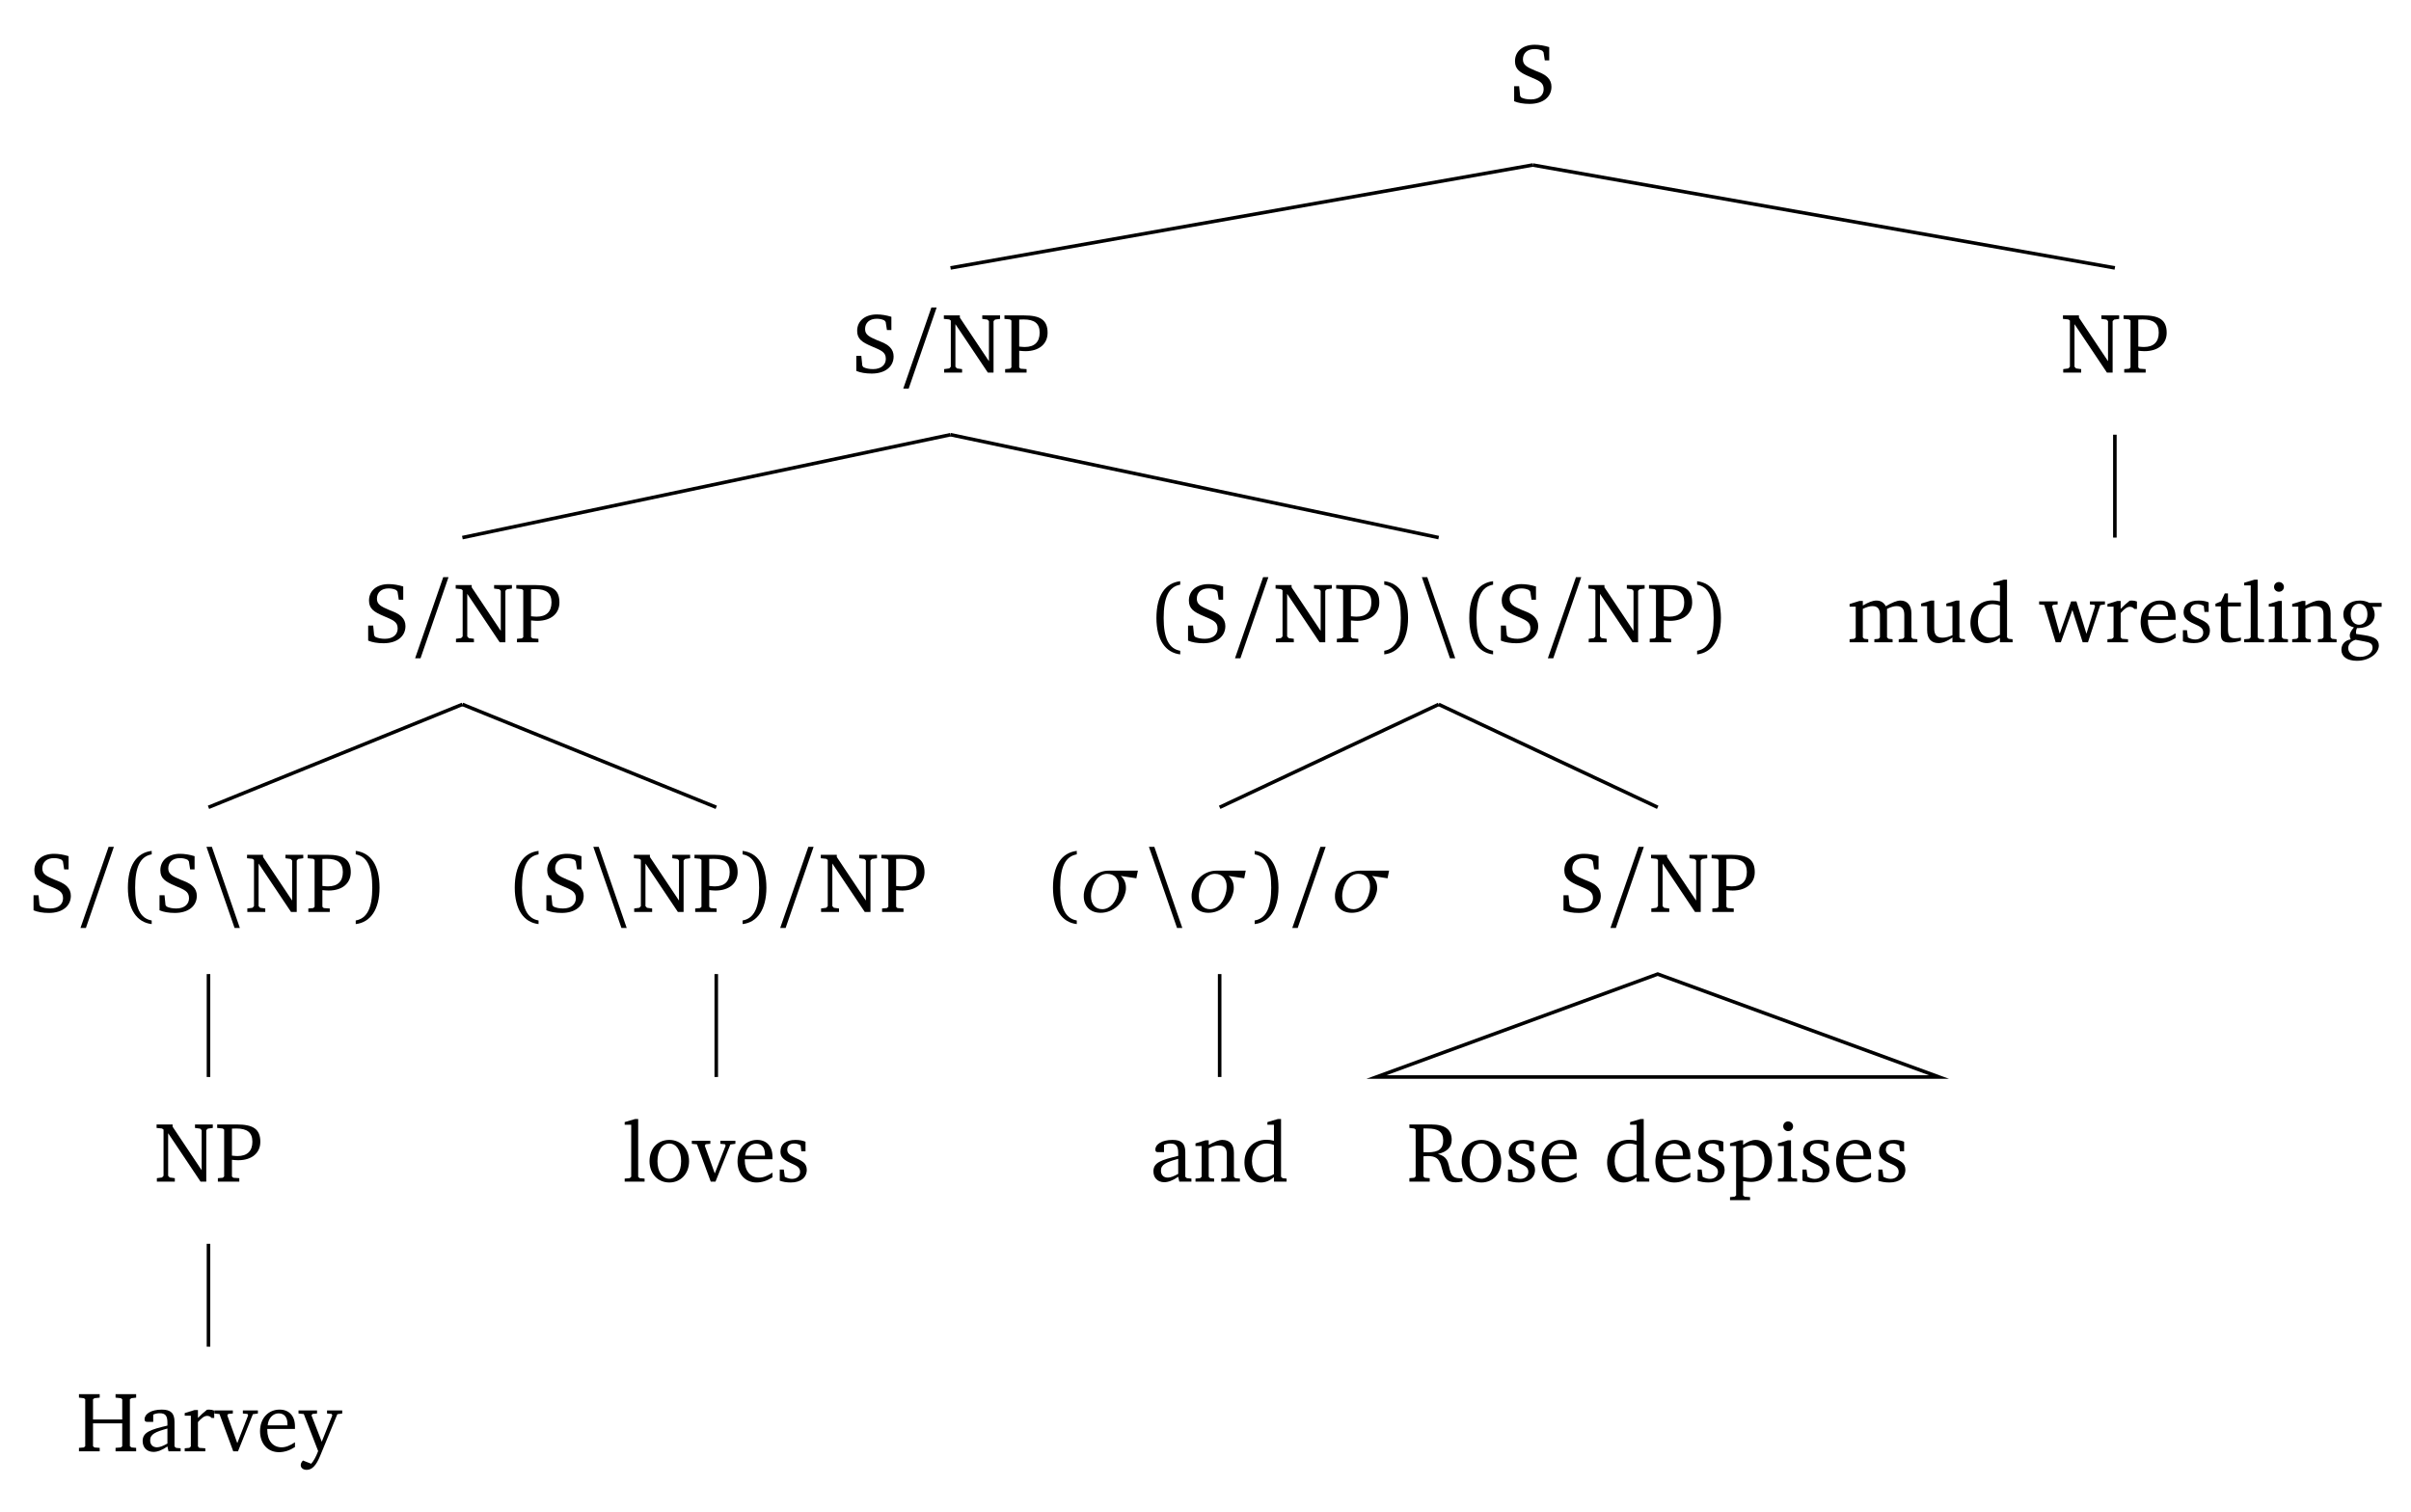 <?xml version="1.0" encoding="UTF-8"?>
<svg xmlns="http://www.w3.org/2000/svg" xmlns:xlink="http://www.w3.org/1999/xlink" width="541.44pt" height="339.516pt" viewBox="0 0 270.72 169.758" version="1.1">
<defs>
<g>
<symbol overflow="visible" id="glyph0-0">
<path style="stroke:none;" d=""/>
</symbol>
<symbol overflow="visible" id="glyph0-1">
<path style="stroke:none;" d="M 0.578 -0.188 C 1.016 0 1.609 0.109 2.297 0.109 C 3.828 0.109 4.766 -0.672 4.766 -1.812 C 4.766 -2.234 4.625 -2.578 4.344 -2.859 C 3.906 -3.297 3.391 -3.438 2.906 -3.641 C 2.031 -4.016 1.562 -4.25 1.562 -4.891 C 1.562 -5.594 2.062 -6.047 2.875 -6.047 C 3.203 -6.047 3.484 -5.984 3.734 -5.859 L 3.875 -5.688 L 4.016 -4.781 L 4.516 -4.781 L 4.516 -6.266 C 3.953 -6.438 3.406 -6.531 2.891 -6.531 C 1.531 -6.531 0.672 -5.781 0.672 -4.688 C 0.672 -3.766 1.234 -3.406 2.297 -2.953 C 3.344 -2.5 3.891 -2.328 3.891 -1.547 C 3.891 -0.875 3.375 -0.391 2.453 -0.391 C 2.016 -0.391 1.656 -0.469 1.375 -0.609 L 1.25 -0.781 L 1.141 -1.875 L 0.578 -1.875 Z M 0.578 -0.188 "/>
</symbol>
<symbol overflow="visible" id="glyph0-2">
<path style="stroke:none;" d="M 0.281 0 L 2.297 0 L 2.297 -0.391 L 1.719 -0.469 L 1.547 -0.656 L 1.547 -5.438 L 5.188 0 L 5.828 0 L 5.828 -5.781 L 6 -5.953 L 6.562 -6.031 L 6.562 -6.422 L 4.562 -6.422 L 4.562 -6.031 L 5.141 -5.953 L 5.312 -5.781 L 5.312 -1.281 L 2.047 -6.172 L 2.047 -6.422 L 0.25 -6.422 L 0.25 -6.031 L 0.859 -5.969 L 1.031 -5.844 L 1.031 -0.656 L 0.859 -0.469 L 0.281 -0.391 Z M 0.281 0 "/>
</symbol>
<symbol overflow="visible" id="glyph0-3">
<path style="stroke:none;" d="M 0.312 0 L 2.719 0 L 2.719 -0.391 L 2.047 -0.438 L 1.891 -0.578 L 1.891 -2.453 C 2.188 -2.422 2.422 -2.406 2.594 -2.406 C 4.141 -2.406 5.078 -3.234 5.078 -4.469 C 5.078 -5.922 4.25 -6.422 2.422 -6.422 L 0.234 -6.422 L 0.234 -6.031 L 0.859 -5.969 L 1.016 -5.844 L 1.016 -0.578 L 0.859 -0.438 L 0.312 -0.391 Z M 1.891 -2.922 L 1.891 -5.953 C 2.062 -5.969 2.234 -5.969 2.375 -5.969 C 3.609 -5.969 4.188 -5.516 4.188 -4.484 C 4.188 -3.438 3.609 -2.875 2.516 -2.875 C 2.375 -2.875 2.156 -2.891 1.891 -2.922 Z M 1.891 -2.922 "/>
</symbol>
<symbol overflow="visible" id="glyph0-4">
<path style="stroke:none;" d="M 3.688 -6.859 C 1.984 -6.656 1.016 -5.219 1.016 -2.719 C 1.016 -0.281 2.031 1.172 3.688 1.359 L 3.688 0.953 C 2.406 0.734 1.828 -0.469 1.828 -2.719 C 1.828 -5.016 2.375 -6.234 3.688 -6.469 Z M 3.688 -6.859 "/>
</symbol>
<symbol overflow="visible" id="glyph0-5">
<path style="stroke:none;" d="M 0.297 -6.859 L 0.297 -6.469 C 1.609 -6.234 2.156 -5.016 2.156 -2.719 C 2.156 -0.469 1.578 0.734 0.297 0.953 L 0.297 1.359 C 1.953 1.172 2.969 -0.281 2.969 -2.719 C 2.969 -5.219 2 -6.656 0.297 -6.859 Z M 0.297 -6.859 "/>
</symbol>
<symbol overflow="visible" id="glyph0-6">
<path style="stroke:none;" d="M 0.312 -6.422 L 0.312 -6.031 L 0.859 -5.969 L 1.016 -5.844 L 1.016 -0.578 L 0.859 -0.438 L 0.312 -0.391 L 0.312 0 L 2.641 0 L 2.641 -0.391 L 2.047 -0.438 L 1.891 -0.578 L 1.891 -3.141 L 5.172 -3.141 L 5.172 -0.578 L 5.016 -0.438 L 4.422 -0.391 L 4.422 0 L 6.734 0 L 6.734 -0.391 L 6.203 -0.438 L 6.031 -0.578 L 6.031 -5.844 L 6.203 -5.969 L 6.734 -6.031 L 6.734 -6.422 L 4.422 -6.422 L 4.422 -6.031 L 5.016 -5.969 L 5.172 -5.844 L 5.172 -3.578 L 1.891 -3.578 L 1.891 -5.844 L 2.047 -5.969 L 2.641 -6.031 L 2.641 -6.422 Z M 0.312 -6.422 "/>
</symbol>
<symbol overflow="visible" id="glyph0-7">
<path style="stroke:none;" d="M 3.188 -0.547 L 3.312 0 L 4.672 0 L 4.672 -0.344 L 4.156 -0.391 L 3.984 -0.547 L 3.984 -3.312 C 3.984 -4.281 3.562 -4.688 2.562 -4.688 C 1.359 -4.688 0.625 -4.203 0.625 -3.609 C 0.625 -3.391 0.703 -3.312 0.922 -3.312 L 1.594 -3.312 L 1.594 -4.125 C 1.844 -4.234 2.078 -4.281 2.312 -4.281 C 3 -4.281 3.188 -3.953 3.188 -3.203 L 3.188 -2.891 C 1.281 -2.438 0.406 -2.156 0.406 -1.156 C 0.406 -0.438 0.875 0.062 1.625 0.062 C 2.078 0.062 2.594 -0.141 3.188 -0.547 Z M 3.188 -0.875 C 2.719 -0.609 2.328 -0.453 2.016 -0.453 C 1.531 -0.453 1.25 -0.766 1.25 -1.234 C 1.25 -1.938 1.844 -2.188 3.188 -2.562 Z M 3.188 -0.875 "/>
</symbol>
<symbol overflow="visible" id="glyph0-8">
<path style="stroke:none;" d="M 0.281 0 L 2.594 0 L 2.594 -0.344 L 1.922 -0.391 L 1.766 -0.547 L 1.766 -3.281 C 2.156 -3.734 2.484 -3.984 2.797 -3.984 C 3 -3.984 3.172 -3.906 3.297 -3.75 L 3.594 -3.75 L 3.594 -4.578 C 3.391 -4.656 3.219 -4.688 3.016 -4.688 C 2.938 -4.688 2.859 -4.688 2.781 -4.672 C 2.438 -4.406 2.094 -4.094 1.766 -3.75 L 1.766 -4.641 L 1.391 -4.641 L 0.281 -4.297 L 0.281 -4 L 0.969 -4 L 0.969 -0.547 L 0.797 -0.391 L 0.281 -0.344 Z M 0.281 0 "/>
</symbol>
<symbol overflow="visible" id="glyph0-9">
<path style="stroke:none;" d="M -0.047 -4.594 L -0.047 -4.25 L 0.531 -4.188 L 2.078 0 L 2.609 0 L 4.281 -4.172 L 4.844 -4.25 L 4.844 -4.594 L 3.156 -4.594 L 3.156 -4.25 L 3.672 -4.203 L 3.75 -4.047 L 2.531 -0.922 L 1.406 -4.047 L 1.516 -4.203 L 2.031 -4.25 L 2.031 -4.594 Z M -0.047 -4.594 "/>
</symbol>
<symbol overflow="visible" id="glyph0-10">
<path style="stroke:none;" d="M 4.281 -1.016 C 3.734 -0.656 3.266 -0.453 2.781 -0.453 C 1.812 -0.453 1.172 -1.188 1.172 -2.406 C 1.172 -2.438 1.172 -2.484 1.172 -2.516 L 4.281 -2.516 C 4.281 -2.625 4.281 -2.719 4.281 -2.812 C 4.281 -3.984 3.609 -4.688 2.562 -4.688 C 1.281 -4.688 0.359 -3.703 0.359 -2.266 C 0.359 -0.859 1.219 0.094 2.484 0.094 C 3.094 0.094 3.703 -0.109 4.281 -0.484 Z M 3.438 -2.922 L 1.219 -2.922 C 1.281 -3.734 1.828 -4.266 2.438 -4.266 C 3.078 -4.266 3.438 -3.844 3.438 -3.062 C 3.438 -3.016 3.438 -2.969 3.438 -2.922 Z M 3.438 -2.922 "/>
</symbol>
<symbol overflow="visible" id="glyph0-11">
<path style="stroke:none;" d="M -0.016 -4.594 L -0.016 -4.25 L 0.578 -4.188 L 2.188 -0.031 C 1.938 0.641 1.656 1.125 1.406 1.391 L 0.484 1.031 C 0.328 1.188 0.234 1.359 0.234 1.547 C 0.234 1.859 0.5 2.078 0.906 2.078 C 1.516 2.078 1.984 1.562 2.422 0.484 L 4.344 -4.172 L 4.891 -4.25 L 4.891 -4.594 L 3.188 -4.594 L 3.188 -4.25 L 3.703 -4.203 L 3.781 -4.047 L 2.594 -1.078 L 1.438 -4.047 L 1.562 -4.203 L 2.062 -4.25 L 2.062 -4.594 Z M -0.016 -4.594 "/>
</symbol>
<symbol overflow="visible" id="glyph0-12">
<path style="stroke:none;" d="M 0.266 0 L 2.5 0 L 2.5 -0.344 L 1.953 -0.391 L 1.781 -0.547 L 1.781 -7.031 L 1.422 -7.031 L 0.266 -6.688 L 0.266 -6.391 L 1 -6.391 L 1 -0.547 L 0.828 -0.391 L 0.266 -0.344 Z M 0.266 0 "/>
</symbol>
<symbol overflow="visible" id="glyph0-13">
<path style="stroke:none;" d="M 2.578 -4.688 C 1.281 -4.688 0.359 -3.734 0.359 -2.297 C 0.359 -0.891 1.297 0.094 2.578 0.094 C 3.859 0.094 4.797 -0.891 4.797 -2.297 C 4.797 -3.719 3.859 -4.688 2.578 -4.688 Z M 2.578 -4.281 C 3.344 -4.281 3.906 -3.531 3.906 -2.297 C 3.906 -1.062 3.344 -0.328 2.578 -0.328 C 1.812 -0.328 1.25 -1.078 1.25 -2.297 C 1.25 -3.547 1.797 -4.281 2.578 -4.281 Z M 2.578 -4.281 "/>
</symbol>
<symbol overflow="visible" id="glyph0-14">
<path style="stroke:none;" d="M 3.297 -4.484 C 2.969 -4.625 2.594 -4.688 2.172 -4.688 C 1.078 -4.688 0.484 -4.203 0.484 -3.359 C 0.484 -2.719 0.906 -2.406 1.719 -2.047 C 2.344 -1.766 2.688 -1.594 2.688 -1.094 C 2.688 -0.641 2.344 -0.312 1.781 -0.312 C 1.516 -0.312 1.25 -0.391 0.969 -0.547 L 0.859 -1.359 L 0.406 -1.359 L 0.406 -0.109 C 0.734 0.016 1.156 0.094 1.641 0.094 C 2.766 0.094 3.438 -0.453 3.438 -1.344 C 3.438 -1.703 3.297 -1.984 3.062 -2.172 C 2.75 -2.422 2.391 -2.562 2.062 -2.719 C 1.516 -2.984 1.25 -3.188 1.25 -3.594 C 1.25 -4.031 1.531 -4.281 2.031 -4.281 C 2.266 -4.281 2.5 -4.219 2.75 -4.078 L 2.828 -3.406 L 3.297 -3.406 Z M 3.297 -4.484 "/>
</symbol>
<symbol overflow="visible" id="glyph0-15">
<path style="stroke:none;" d="M 0.281 0 L 2.375 0 L 2.375 -0.344 L 1.922 -0.391 L 1.766 -0.547 L 1.766 -3.75 C 2.172 -3.953 2.531 -4.062 2.828 -4.062 C 3.531 -4.062 3.797 -3.781 3.797 -3.078 L 3.797 -0.547 L 3.641 -0.391 L 3.172 -0.344 L 3.172 0 L 5.266 0 L 5.266 -0.344 L 4.75 -0.391 L 4.594 -0.547 L 4.594 -3.234 C 4.594 -4.203 4.125 -4.688 3.297 -4.688 C 2.891 -4.688 2.406 -4.469 1.766 -4.125 L 1.766 -4.641 L 1.391 -4.641 L 0.281 -4.297 L 0.281 -4 L 0.969 -4 L 0.969 -0.547 L 0.797 -0.391 L 0.281 -0.344 Z M 0.281 0 "/>
</symbol>
<symbol overflow="visible" id="glyph0-16">
<path style="stroke:none;" d="M 3.656 -6.391 L 3.656 -4.594 C 3.359 -4.672 3.078 -4.703 2.812 -4.703 C 1.359 -4.703 0.344 -3.688 0.344 -2.156 C 0.344 -0.812 1.141 0.094 2.188 0.094 C 2.719 0.094 3.172 -0.109 3.656 -0.5 L 3.656 0 L 5.078 0 L 5.078 -0.344 L 4.625 -0.391 L 4.453 -0.547 L 4.453 -7.031 L 4.094 -7.031 L 2.922 -6.688 L 2.922 -6.391 Z M 3.656 -0.844 C 3.312 -0.625 2.969 -0.516 2.625 -0.516 C 1.766 -0.516 1.188 -1.188 1.188 -2.312 C 1.188 -3.516 1.859 -4.281 2.828 -4.281 C 3.047 -4.281 3.344 -4.234 3.656 -4.125 Z M 3.656 -0.844 "/>
</symbol>
<symbol overflow="visible" id="glyph0-17">
<path style="stroke:none;" d="M 0.312 -6.422 L 0.312 -6.031 L 0.859 -5.969 L 1.016 -5.844 L 1.016 -0.578 L 0.859 -0.438 L 0.312 -0.391 L 0.312 0 L 2.594 0 L 2.594 -0.391 L 2.047 -0.438 L 1.891 -0.578 L 1.891 -2.844 C 2.062 -2.859 2.219 -2.875 2.359 -2.875 C 3.234 -2.875 3.609 -2.625 3.859 -1.844 C 4.062 -1.219 4.109 -0.609 4.562 -0.203 C 4.781 -0.016 5.094 0.078 5.531 0.078 C 5.75 0.078 5.984 0.047 6.266 -0.016 L 6.266 -0.375 C 6.25 -0.375 6.219 -0.375 6.188 -0.375 C 5.453 -0.375 5.156 -0.484 4.938 -1.047 C 4.766 -1.5 4.766 -2.031 4.5 -2.469 C 4.297 -2.781 3.984 -2.984 3.516 -3.109 C 4.547 -3.344 5.062 -3.875 5.062 -4.688 C 5.062 -5.875 4.297 -6.422 2.75 -6.422 Z M 1.891 -5.969 L 2.344 -5.969 C 3.531 -5.969 4.109 -5.609 4.109 -4.625 C 4.109 -3.672 3.562 -3.297 2.406 -3.297 C 2.359 -3.297 2.188 -3.297 1.891 -3.312 Z M 1.891 -5.969 "/>
</symbol>
<symbol overflow="visible" id="glyph0-18">
<path style="stroke:none;" d="M 0.219 2.078 L 2.469 2.078 L 2.469 1.734 L 1.859 1.688 L 1.688 1.547 L 1.688 -0.062 C 2.047 0 2.344 0.031 2.578 0.031 C 4 0.031 4.938 -0.953 4.938 -2.453 C 4.938 -3.797 4.156 -4.688 3.094 -4.688 C 2.656 -4.688 2.203 -4.5 1.688 -4.125 L 1.688 -4.641 L 1.328 -4.641 L 0.219 -4.297 L 0.219 -4 L 0.906 -4 L 0.906 1.547 L 0.734 1.688 L 0.219 1.734 Z M 1.688 -0.547 L 1.688 -3.766 C 2.062 -3.984 2.375 -4.094 2.703 -4.094 C 3.531 -4.094 4.094 -3.438 4.094 -2.328 C 4.094 -1.156 3.438 -0.406 2.5 -0.406 C 2.281 -0.406 2.016 -0.453 1.688 -0.547 Z M 1.688 -0.547 "/>
</symbol>
<symbol overflow="visible" id="glyph0-19">
<path style="stroke:none;" d="M 1.469 -6.766 C 1.172 -6.766 0.922 -6.531 0.922 -6.219 C 0.922 -5.906 1.172 -5.672 1.469 -5.672 C 1.781 -5.672 2.031 -5.906 2.031 -6.219 C 2.031 -6.516 1.781 -6.766 1.469 -6.766 Z M 1.438 -4.641 L 0.328 -4.297 L 0.328 -4 L 1 -4 L 1 -0.547 L 0.844 -0.391 L 0.328 -0.344 L 0.328 0 L 2.484 0 L 2.484 -0.344 L 1.969 -0.391 L 1.797 -0.547 L 1.797 -4.641 Z M 1.438 -4.641 "/>
</symbol>
<symbol overflow="visible" id="glyph0-20">
<path style="stroke:none;" d="M 4.344 -4.047 C 4.125 -4.469 3.766 -4.688 3.297 -4.688 C 2.891 -4.688 2.391 -4.5 1.766 -4.125 L 1.766 -4.641 L 1.391 -4.641 L 0.281 -4.297 L 0.281 -4 L 0.969 -4 L 0.969 -0.547 L 0.797 -0.391 L 0.281 -0.344 L 0.281 0 L 2.375 0 L 2.375 -0.344 L 1.922 -0.391 L 1.766 -0.547 L 1.766 -3.75 C 2.188 -3.953 2.531 -4.062 2.844 -4.062 C 3.422 -4.062 3.688 -3.75 3.688 -3.078 L 3.688 -0.547 L 3.531 -0.391 L 3.062 -0.344 L 3.062 0 L 5.109 0 L 5.109 -0.344 L 4.656 -0.391 L 4.484 -0.547 L 4.484 -3.75 C 4.891 -3.953 5.266 -4.062 5.562 -4.062 C 6.156 -4.062 6.422 -3.75 6.422 -3.078 L 6.422 -0.547 L 6.25 -0.391 L 5.797 -0.344 L 5.797 0 L 7.891 0 L 7.891 -0.344 L 7.375 -0.391 L 7.219 -0.547 L 7.219 -3.234 C 7.219 -4.188 6.734 -4.688 5.984 -4.688 C 5.609 -4.688 5.062 -4.469 4.344 -4.047 Z M 4.344 -4.047 "/>
</symbol>
<symbol overflow="visible" id="glyph0-21">
<path style="stroke:none;" d="M 1.359 -4.688 L 0.25 -4.344 L 0.25 -4.047 L 0.922 -4.047 L 0.922 -1.375 C 0.922 -0.406 1.391 0.094 2.203 0.094 C 2.672 0.094 3.188 -0.125 3.766 -0.531 L 3.766 0 L 5.172 0 L 5.172 -0.344 L 4.719 -0.391 L 4.547 -0.547 L 4.547 -4.688 L 4.188 -4.688 L 3.078 -4.344 L 3.078 -4.047 L 3.766 -4.047 L 3.766 -0.797 C 3.359 -0.609 3 -0.516 2.656 -0.516 C 2.016 -0.516 1.719 -0.844 1.719 -1.531 L 1.719 -4.688 Z M 1.359 -4.688 "/>
</symbol>
<symbol overflow="visible" id="glyph0-22">
<path style="stroke:none;" d="M -0.016 -4.594 L -0.016 -4.25 L 0.562 -4.188 L 1.844 0 L 2.422 0 L 3.719 -3.625 L 4.875 0 L 5.469 0 L 6.844 -4.172 L 7.375 -4.25 L 7.375 -4.594 L 5.688 -4.594 L 5.688 -4.25 L 6.203 -4.203 L 6.266 -4.047 L 5.297 -0.953 L 4.172 -4.594 L 3.578 -4.594 L 2.297 -0.953 L 1.438 -4.047 L 1.547 -4.203 L 2.062 -4.25 L 2.062 -4.594 Z M -0.016 -4.594 "/>
</symbol>
<symbol overflow="visible" id="glyph0-23">
<path style="stroke:none;" d="M 0.844 -4.031 L 0.844 -0.938 C 0.844 -0.266 1.047 0.031 1.844 0.031 C 2.203 0.031 2.641 -0.031 3.094 -0.188 L 3.094 -0.531 C 2.875 -0.484 2.656 -0.453 2.422 -0.453 C 1.766 -0.453 1.641 -0.781 1.641 -1.5 L 1.641 -4.031 L 3.094 -4.031 L 3.094 -4.469 L 1.641 -4.469 L 1.641 -5.484 L 1.281 -5.484 L 0.875 -4.594 L 0.234 -4.328 L 0.234 -4.031 Z M 0.844 -4.031 "/>
</symbol>
<symbol overflow="visible" id="glyph0-24">
<path style="stroke:none;" d="M 3.531 -4.422 C 3.172 -4.609 2.812 -4.688 2.453 -4.688 C 1.312 -4.688 0.594 -4.047 0.594 -3.125 C 0.594 -2.406 1.047 -1.844 1.781 -1.672 C 1.469 -1.312 1.312 -1.016 1.312 -0.766 C 1.312 -0.609 1.359 -0.469 1.422 -0.328 C 0.766 -0.219 0.375 0.234 0.375 0.844 C 0.375 1.609 1.016 2.078 2.109 2.078 C 2.844 2.078 3.5 1.859 4 1.453 C 4.375 1.141 4.578 0.734 4.578 0.375 C 4.578 -0.328 4.078 -0.625 2.953 -0.797 L 2.031 -0.938 C 2.031 -1.047 2.016 -1.125 2.016 -1.172 C 2.016 -1.312 2.062 -1.469 2.125 -1.594 C 2.188 -1.594 2.234 -1.594 2.281 -1.594 C 3.391 -1.594 4.109 -2.234 4.109 -3.094 C 4.109 -3.422 4.031 -3.703 3.844 -3.984 L 4.891 -3.984 L 4.891 -4.422 Z M 2.359 -4.328 C 2.906 -4.328 3.297 -3.875 3.297 -3.141 C 3.297 -2.422 2.906 -1.969 2.359 -1.969 C 1.797 -1.969 1.422 -2.422 1.422 -3.141 C 1.422 -3.875 1.797 -4.328 2.359 -4.328 Z M 1.969 -0.281 L 2.891 -0.109 C 3.562 0.016 3.875 0.109 3.875 0.625 C 3.875 1.172 3.297 1.641 2.453 1.641 C 1.656 1.641 1.141 1.203 1.141 0.656 C 1.141 0.234 1.438 -0.125 1.969 -0.281 Z M 1.969 -0.281 "/>
</symbol>
<symbol overflow="visible" id="glyph1-0">
<path style="stroke:none;" d=""/>
</symbol>
<symbol overflow="visible" id="glyph1-1">
<path style="stroke:none;" d="M 4.281 -7.312 L 3.688 -7.312 L 0.531 1.797 L 1.141 1.797 Z M 4.281 -7.312 "/>
</symbol>
<symbol overflow="visible" id="glyph2-0">
<path style="stroke:none;" d=""/>
</symbol>
<symbol overflow="visible" id="glyph2-1">
<path style="stroke:none;" d="M 1.141 -7.312 L 0.531 -7.312 L 3.688 1.797 L 4.281 1.797 Z M 1.141 -7.312 "/>
</symbol>
<symbol overflow="visible" id="glyph3-0">
<path style="stroke:none;" d=""/>
</symbol>
<symbol overflow="visible" id="glyph3-1">
<path style="stroke:none;" d="M 0.531 -2.281 C 0.484 -2.094 0.484 -1.922 0.484 -1.75 C 0.484 -0.656 1.203 0.094 2.375 0.094 C 3.734 0.094 4.906 -0.922 5.188 -2.328 C 5.219 -2.453 5.219 -2.594 5.219 -2.734 C 5.219 -3.25 5.016 -3.734 4.641 -4.047 L 6.391 -3.781 L 6.562 -4.641 L 3.297 -4.641 C 1.938 -4.641 0.797 -3.656 0.531 -2.281 Z M 3.109 -4.281 C 3.938 -4.281 4.422 -3.734 4.422 -2.859 C 4.422 -2.703 4.406 -2.516 4.375 -2.328 C 4.141 -1.109 3.422 -0.312 2.562 -0.312 C 1.766 -0.312 1.297 -0.875 1.297 -1.781 C 1.297 -1.969 1.312 -2.172 1.359 -2.391 C 1.578 -3.531 2.266 -4.281 3.109 -4.281 Z M 3.109 -4.281 "/>
</symbol>
</g>
</defs>
<g id="surface1">
<g style="fill:rgb(0%,0%,0%);fill-opacity:1;">
  <use xlink:href="#glyph0-1" x="169.44" y="11.557"/>
</g>
<g style="fill:rgb(0%,0%,0%);fill-opacity:1;">
  <use xlink:href="#glyph0-1" x="95.574" y="41.842"/>
</g>
<g style="fill:rgb(0%,0%,0%);fill-opacity:1;">
  <use xlink:href="#glyph1-1" x="100.892" y="41.842"/>
</g>
<g style="fill:rgb(0%,0%,0%);fill-opacity:1;">
  <use xlink:href="#glyph0-2" x="105.732" y="41.842"/>
  <use xlink:href="#glyph0-3" x="112.551" y="41.842"/>
</g>
<g style="fill:rgb(0%,0%,0%);fill-opacity:1;">
  <use xlink:href="#glyph0-1" x="40.762" y="72.127"/>
</g>
<g style="fill:rgb(0%,0%,0%);fill-opacity:1;">
  <use xlink:href="#glyph1-1" x="46.08" y="72.127"/>
</g>
<g style="fill:rgb(0%,0%,0%);fill-opacity:1;">
  <use xlink:href="#glyph0-2" x="50.919" y="72.127"/>
  <use xlink:href="#glyph0-3" x="57.738" y="72.127"/>
</g>
<g style="fill:rgb(0%,0%,0%);fill-opacity:1;">
  <use xlink:href="#glyph0-1" x="3.188" y="102.413"/>
</g>
<g style="fill:rgb(0%,0%,0%);fill-opacity:1;">
  <use xlink:href="#glyph1-1" x="8.505" y="102.413"/>
</g>
<g style="fill:rgb(0%,0%,0%);fill-opacity:1;">
  <use xlink:href="#glyph0-4" x="13.345" y="102.413"/>
  <use xlink:href="#glyph0-1" x="17.333" y="102.413"/>
</g>
<g style="fill:rgb(0%,0%,0%);fill-opacity:1;">
  <use xlink:href="#glyph2-1" x="22.651" y="102.413"/>
</g>
<g style="fill:rgb(0%,0%,0%);fill-opacity:1;">
  <use xlink:href="#glyph0-2" x="27.49" y="102.413"/>
  <use xlink:href="#glyph0-3" x="34.309" y="102.413"/>
  <use xlink:href="#glyph0-5" x="39.646" y="102.413"/>
</g>
<g style="fill:rgb(0%,0%,0%);fill-opacity:1;">
  <use xlink:href="#glyph0-2" x="17.333" y="132.698"/>
  <use xlink:href="#glyph0-3" x="24.152" y="132.698"/>
</g>
<g style="fill:rgb(0%,0%,0%);fill-opacity:1;">
  <use xlink:href="#glyph0-6" x="8.553" y="162.984"/>
  <use xlink:href="#glyph0-7" x="15.611" y="162.984"/>
  <use xlink:href="#glyph0-8" x="20.46" y="162.984"/>
  <use xlink:href="#glyph0-9" x="24.114" y="162.984"/>
  <use xlink:href="#glyph0-10" x="28.839" y="162.984"/>
  <use xlink:href="#glyph0-11" x="33.535" y="162.984"/>
</g>
<g style="fill:rgb(0%,0%,0%);fill-opacity:1;">
  <use xlink:href="#glyph0-4" x="56.784" y="102.413"/>
  <use xlink:href="#glyph0-1" x="60.772" y="102.413"/>
</g>
<g style="fill:rgb(0%,0%,0%);fill-opacity:1;">
  <use xlink:href="#glyph2-1" x="66.09" y="102.413"/>
</g>
<g style="fill:rgb(0%,0%,0%);fill-opacity:1;">
  <use xlink:href="#glyph0-2" x="70.929" y="102.413"/>
  <use xlink:href="#glyph0-3" x="77.748" y="102.413"/>
  <use xlink:href="#glyph0-5" x="83.085" y="102.413"/>
</g>
<g style="fill:rgb(0%,0%,0%);fill-opacity:1;">
  <use xlink:href="#glyph1-1" x="87.074" y="102.413"/>
</g>
<g style="fill:rgb(0%,0%,0%);fill-opacity:1;">
  <use xlink:href="#glyph0-2" x="91.913" y="102.413"/>
  <use xlink:href="#glyph0-3" x="98.732" y="102.413"/>
</g>
<g style="fill:rgb(0%,0%,0%);fill-opacity:1;">
  <use xlink:href="#glyph0-12" x="69.877" y="132.698"/>
  <use xlink:href="#glyph0-13" x="72.574" y="132.698"/>
  <use xlink:href="#glyph0-9" x="77.729" y="132.698"/>
  <use xlink:href="#glyph0-10" x="82.454" y="132.698"/>
  <use xlink:href="#glyph0-14" x="87.15" y="132.698"/>
</g>
<g style="fill:rgb(0%,0%,0%);fill-opacity:1;">
  <use xlink:href="#glyph0-4" x="128.834" y="72.127"/>
  <use xlink:href="#glyph0-1" x="132.822" y="72.127"/>
</g>
<g style="fill:rgb(0%,0%,0%);fill-opacity:1;">
  <use xlink:href="#glyph1-1" x="138.14" y="72.127"/>
</g>
<g style="fill:rgb(0%,0%,0%);fill-opacity:1;">
  <use xlink:href="#glyph0-2" x="142.979" y="72.127"/>
  <use xlink:href="#glyph0-3" x="149.798" y="72.127"/>
  <use xlink:href="#glyph0-5" x="155.135" y="72.127"/>
</g>
<g style="fill:rgb(0%,0%,0%);fill-opacity:1;">
  <use xlink:href="#glyph2-1" x="159.123" y="72.127"/>
</g>
<g style="fill:rgb(0%,0%,0%);fill-opacity:1;">
  <use xlink:href="#glyph0-4" x="163.963" y="72.127"/>
  <use xlink:href="#glyph0-1" x="167.951" y="72.127"/>
</g>
<g style="fill:rgb(0%,0%,0%);fill-opacity:1;">
  <use xlink:href="#glyph1-1" x="173.269" y="72.127"/>
</g>
<g style="fill:rgb(0%,0%,0%);fill-opacity:1;">
  <use xlink:href="#glyph0-2" x="178.108" y="72.127"/>
  <use xlink:href="#glyph0-3" x="184.927" y="72.127"/>
  <use xlink:href="#glyph0-5" x="190.264" y="72.127"/>
</g>
<g style="fill:rgb(0%,0%,0%);fill-opacity:1;">
  <use xlink:href="#glyph0-4" x="117.219" y="102.413"/>
</g>
<g style="fill:rgb(0%,0%,0%);fill-opacity:1;">
  <use xlink:href="#glyph3-1" x="121.207" y="102.413"/>
</g>
<g style="fill:rgb(0%,0%,0%);fill-opacity:1;">
  <use xlink:href="#glyph2-1" x="128.476" y="102.413"/>
</g>
<g style="fill:rgb(0%,0%,0%);fill-opacity:1;">
  <use xlink:href="#glyph3-1" x="133.315" y="102.413"/>
</g>
<g style="fill:rgb(0%,0%,0%);fill-opacity:1;">
  <use xlink:href="#glyph0-5" x="140.584" y="102.413"/>
</g>
<g style="fill:rgb(0%,0%,0%);fill-opacity:1;">
  <use xlink:href="#glyph1-1" x="144.572" y="102.413"/>
</g>
<g style="fill:rgb(0%,0%,0%);fill-opacity:1;">
  <use xlink:href="#glyph3-1" x="149.412" y="102.413"/>
</g>
<g style="fill:rgb(0%,0%,0%);fill-opacity:1;">
  <use xlink:href="#glyph0-7" x="129.107" y="132.698"/>
  <use xlink:href="#glyph0-15" x="133.956" y="132.698"/>
  <use xlink:href="#glyph0-16" x="139.389" y="132.698"/>
</g>
<g style="fill:rgb(0%,0%,0%);fill-opacity:1;">
  <use xlink:href="#glyph0-1" x="174.98" y="102.413"/>
</g>
<g style="fill:rgb(0%,0%,0%);fill-opacity:1;">
  <use xlink:href="#glyph1-1" x="180.298" y="102.413"/>
</g>
<g style="fill:rgb(0%,0%,0%);fill-opacity:1;">
  <use xlink:href="#glyph0-2" x="185.137" y="102.413"/>
  <use xlink:href="#glyph0-3" x="191.956" y="102.413"/>
</g>
<g style="fill:rgb(0%,0%,0%);fill-opacity:1;">
  <use xlink:href="#glyph0-17" x="157.942" y="132.698"/>
</g>
<g style="fill:rgb(0%,0%,0%);fill-opacity:1;">
  <use xlink:href="#glyph0-13" x="163.767" y="132.698"/>
  <use xlink:href="#glyph0-14" x="168.922" y="132.698"/>
  <use xlink:href="#glyph0-10" x="172.747" y="132.698"/>
</g>
<g style="fill:rgb(0%,0%,0%);fill-opacity:1;">
  <use xlink:href="#glyph0-16" x="180.112" y="132.698"/>
  <use xlink:href="#glyph0-10" x="185.516" y="132.698"/>
  <use xlink:href="#glyph0-14" x="190.212" y="132.698"/>
  <use xlink:href="#glyph0-18" x="194.037" y="132.698"/>
  <use xlink:href="#glyph0-19" x="199.307" y="132.698"/>
  <use xlink:href="#glyph0-14" x="201.985" y="132.698"/>
  <use xlink:href="#glyph0-10" x="205.811" y="132.698"/>
  <use xlink:href="#glyph0-14" x="210.507" y="132.698"/>
</g>
<g style="fill:rgb(0%,0%,0%);fill-opacity:1;">
  <use xlink:href="#glyph0-2" x="231.389" y="41.842"/>
  <use xlink:href="#glyph0-3" x="238.208" y="41.842"/>
</g>
<g style="fill:rgb(0%,0%,0%);fill-opacity:1;">
  <use xlink:href="#glyph0-20" x="207.402" y="72.127"/>
  <use xlink:href="#glyph0-21" x="215.465" y="72.127"/>
  <use xlink:href="#glyph0-16" x="220.907" y="72.127"/>
</g>
<g style="fill:rgb(0%,0%,0%);fill-opacity:1;">
  <use xlink:href="#glyph0-22" x="228.979" y="72.127"/>
  <use xlink:href="#glyph0-8" x="236.353" y="72.127"/>
  <use xlink:href="#glyph0-10" x="240.006" y="72.127"/>
  <use xlink:href="#glyph0-14" x="244.702" y="72.127"/>
  <use xlink:href="#glyph0-23" x="248.528" y="72.127"/>
  <use xlink:href="#glyph0-12" x="251.723" y="72.127"/>
  <use xlink:href="#glyph0-19" x="254.42" y="72.127"/>
  <use xlink:href="#glyph0-15" x="257.098" y="72.127"/>
  <use xlink:href="#glyph0-24" x="262.53" y="72.127"/>
</g>
<path style="fill:none;stroke-width:0.399;stroke-linecap:butt;stroke-linejoin:miter;stroke:rgb(0%,0%,0%);stroke-opacity:1;stroke-miterlimit:10;" d="M -0.001 -6.974 L -65.369 -18.529 " transform="matrix(1,0,0,-1,172.099,11.557)"/>
<path style="fill:none;stroke-width:0.399;stroke-linecap:butt;stroke-linejoin:miter;stroke:rgb(0%,0%,0%);stroke-opacity:1;stroke-miterlimit:10;" d="M -65.369 -37.259 L -120.181 -48.814 " transform="matrix(1,0,0,-1,172.099,11.557)"/>
<path style="fill:none;stroke-width:0.399;stroke-linecap:butt;stroke-linejoin:miter;stroke:rgb(0%,0%,0%);stroke-opacity:1;stroke-miterlimit:10;" d="M -120.181 -67.545 L -148.689 -79.103 " transform="matrix(1,0,0,-1,172.099,11.557)"/>
<path style="fill:none;stroke-width:0.399;stroke-linecap:butt;stroke-linejoin:miter;stroke:rgb(0%,0%,0%);stroke-opacity:1;stroke-miterlimit:10;" d="M -148.689 -97.83 L -148.689 -109.388 " transform="matrix(1,0,0,-1,172.099,11.557)"/>
<path style="fill:none;stroke-width:0.399;stroke-linecap:butt;stroke-linejoin:miter;stroke:rgb(0%,0%,0%);stroke-opacity:1;stroke-miterlimit:10;" d="M -148.689 -128.119 L -148.689 -139.673 " transform="matrix(1,0,0,-1,172.099,11.557)"/>
<path style="fill:none;stroke-width:0.399;stroke-linecap:butt;stroke-linejoin:miter;stroke:rgb(0%,0%,0%);stroke-opacity:1;stroke-miterlimit:10;" d="M -120.181 -67.545 L -91.673 -79.103 " transform="matrix(1,0,0,-1,172.099,11.557)"/>
<path style="fill:none;stroke-width:0.399;stroke-linecap:butt;stroke-linejoin:miter;stroke:rgb(0%,0%,0%);stroke-opacity:1;stroke-miterlimit:10;" d="M -91.673 -97.83 L -91.673 -109.388 " transform="matrix(1,0,0,-1,172.099,11.557)"/>
<path style="fill:none;stroke-width:0.399;stroke-linecap:butt;stroke-linejoin:miter;stroke:rgb(0%,0%,0%);stroke-opacity:1;stroke-miterlimit:10;" d="M -65.369 -37.259 L -10.556 -48.814 " transform="matrix(1,0,0,-1,172.099,11.557)"/>
<path style="fill:none;stroke-width:0.399;stroke-linecap:butt;stroke-linejoin:miter;stroke:rgb(0%,0%,0%);stroke-opacity:1;stroke-miterlimit:10;" d="M -10.556 -67.545 L -35.15 -79.103 " transform="matrix(1,0,0,-1,172.099,11.557)"/>
<path style="fill:none;stroke-width:0.399;stroke-linecap:butt;stroke-linejoin:miter;stroke:rgb(0%,0%,0%);stroke-opacity:1;stroke-miterlimit:10;" d="M -35.15 -97.83 L -35.15 -109.388 " transform="matrix(1,0,0,-1,172.099,11.557)"/>
<path style="fill:none;stroke-width:0.399;stroke-linecap:butt;stroke-linejoin:miter;stroke:rgb(0%,0%,0%);stroke-opacity:1;stroke-miterlimit:10;" d="M -10.556 -67.545 L 14.038 -79.103 " transform="matrix(1,0,0,-1,172.099,11.557)"/>
<path style="fill:none;stroke-width:0.399;stroke-linecap:butt;stroke-linejoin:miter;stroke:rgb(0%,0%,0%);stroke-opacity:1;stroke-miterlimit:10;" d="M -17.544 -109.388 L 14.038 -97.83 L 45.62 -109.388 Z M -17.544 -109.388 " transform="matrix(1,0,0,-1,172.099,11.557)"/>
<path style="fill:none;stroke-width:0.399;stroke-linecap:butt;stroke-linejoin:miter;stroke:rgb(0%,0%,0%);stroke-opacity:1;stroke-miterlimit:10;" d="M -0.001 -6.974 L 65.37 -18.529 " transform="matrix(1,0,0,-1,172.099,11.557)"/>
<path style="fill:none;stroke-width:0.399;stroke-linecap:butt;stroke-linejoin:miter;stroke:rgb(0%,0%,0%);stroke-opacity:1;stroke-miterlimit:10;" d="M 65.37 -37.259 L 65.37 -48.814 " transform="matrix(1,0,0,-1,172.099,11.557)"/>
</g>
</svg>
